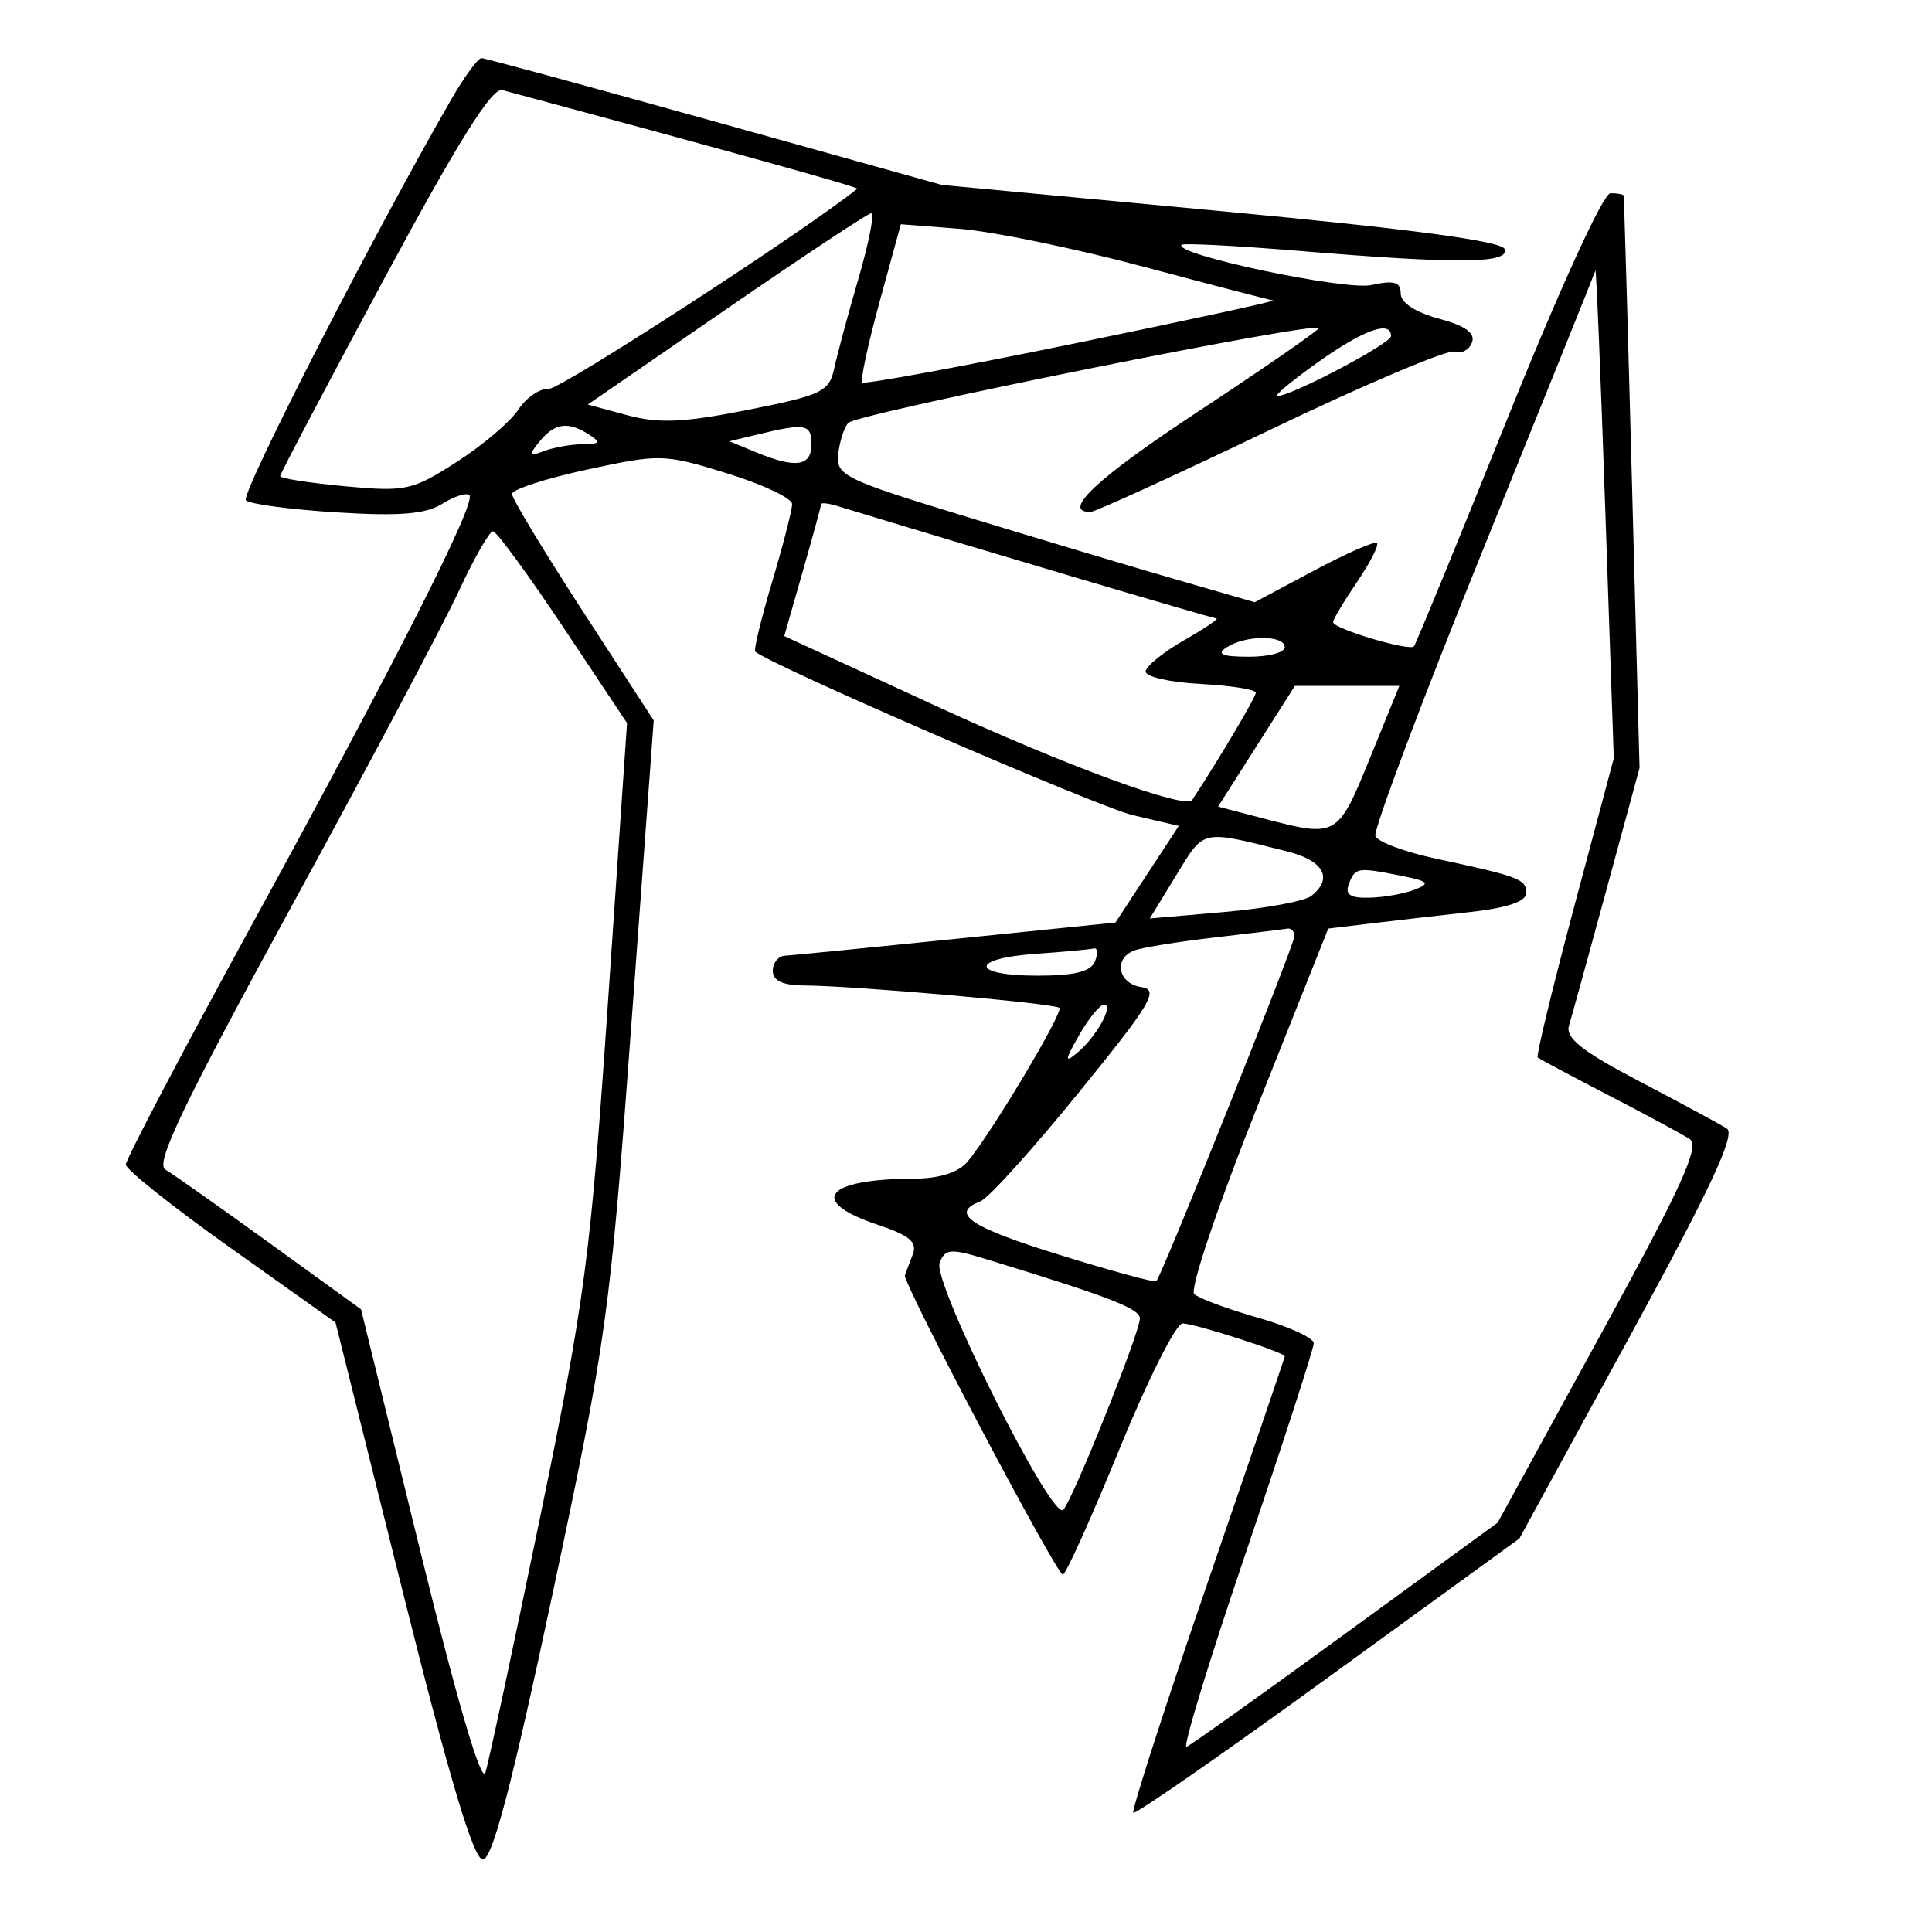 <svg xmlns="http://www.w3.org/2000/svg" width="200" height="200" viewBox="0 0 200 200" version="1.1">
	<path d="M 46.738 10.250 C 38.670 24.237, 24.860 51.194, 25.456 51.792 C 25.844 52.182, 30.062 52.743, 34.831 53.040 C 41.358 53.447, 44.064 53.228, 45.781 52.155 C 47.036 51.371, 48.301 50.968, 48.593 51.260 C 49.336 52.003, 41.004 68.451, 25.894 96.064 C 18.802 109.024, 13.011 120.049, 13.025 120.564 C 13.038 121.079, 17.928 124.967, 23.892 129.204 L 34.734 136.907 41.676 164.704 C 46.533 184.153, 49.028 192.500, 49.984 192.500 C 50.965 192.500, 53.002 184.733, 57.198 165 C 62.819 138.562, 63.134 136.286, 65.359 106.040 L 67.673 74.581 60.336 63.281 C 56.301 57.066, 53 51.600, 53 51.135 C 53 50.670, 56.500 49.533, 60.778 48.609 C 68.335 46.976, 68.748 46.987, 75.278 49.004 C 78.975 50.146, 82 51.576, 82 52.182 C 82 52.788, 81.068 56.413, 79.929 60.238 C 78.790 64.062, 78.003 67.311, 78.179 67.457 C 79.997 68.960, 113.665 83.539, 117.266 84.383 L 122.032 85.500 118.752 90.500 L 115.472 95.500 98.986 97.185 C 89.919 98.111, 81.938 98.899, 81.250 98.935 C 80.563 98.971, 80 99.675, 80 100.500 C 80 101.522, 81.035 102.005, 83.250 102.016 C 88.369 102.042, 109.202 103.868, 109.666 104.332 C 110.113 104.779, 102.621 117.327, 100.162 120.250 C 99.206 121.387, 97.255 122.005, 94.595 122.014 C 85.384 122.044, 83.583 124.361, 90.879 126.793 C 94.156 127.885, 94.986 128.589, 94.492 129.856 C 94.140 130.760, 93.773 131.734, 93.676 132.021 C 93.420 132.780, 109.366 163, 110.024 163 C 110.329 163, 112.967 157.150, 115.886 150 C 118.805 142.850, 121.745 137, 122.419 137 C 123.658 137, 133 140.005, 133 140.404 C 133 140.523, 129.388 151.119, 124.974 163.951 C 120.560 176.783, 117.116 187.449, 117.321 187.654 C 117.525 187.858, 126.601 181.555, 137.489 173.646 L 157.285 159.266 168.658 138.451 C 177.053 123.085, 179.699 117.424, 178.765 116.826 C 178.069 116.380, 173.993 114.179, 169.706 111.934 C 163.791 108.837, 162.034 107.449, 162.419 106.176 C 162.699 105.254, 164.456 98.875, 166.326 92 L 169.725 79.500 168.941 50 C 168.510 33.775, 168.122 20.387, 168.079 20.250 C 168.035 20.113, 167.422 20, 166.715 20 C 165.973 20, 161.477 29.831, 156.080 43.250 C 150.938 56.038, 146.569 66.685, 146.372 66.910 C 145.905 67.443, 138 65.079, 138 64.407 C 138 64.125, 139.113 62.256, 140.474 60.254 C 141.834 58.252, 142.766 56.432, 142.544 56.211 C 142.322 55.989, 139.383 57.277, 136.013 59.074 L 129.885 62.340 121.869 60.023 C 117.460 58.749, 107.698 55.829, 100.176 53.533 C 87.284 49.598, 86.516 49.220, 86.779 46.950 C 86.932 45.626, 87.405 44.195, 87.829 43.771 C 88.823 42.777, 137.072 33.074, 136.512 33.981 C 136.279 34.357, 130.678 38.228, 124.064 42.582 C 113.592 49.477, 109.808 53, 112.875 53 C 113.356 53, 121.761 49.157, 131.552 44.461 C 141.343 39.765, 149.912 36.136, 150.594 36.398 C 151.276 36.660, 152.078 36.239, 152.375 35.464 C 152.751 34.484, 151.710 33.730, 148.958 32.989 C 146.521 32.332, 145 31.331, 145 30.382 C 145 29.187, 144.320 28.990, 141.970 29.507 C 139.251 30.104, 121.356 26.311, 122.324 25.343 C 122.516 25.151, 128.034 25.439, 134.586 25.981 C 150.965 27.338, 156.263 27.290, 155.763 25.788 C 155.487 24.962, 146.120 23.708, 126.429 21.859 L 97.500 19.143 74 12.586 C 61.075 8.980, 50.205 6.023, 49.845 6.015 C 49.485 6.007, 48.087 7.912, 46.738 10.250 M 39.750 28.898 C 33.837 39.884, 29 49.061, 29 49.291 C 29 49.522, 32.012 49.992, 35.693 50.336 C 42.002 50.925, 42.667 50.781, 47.271 47.826 C 49.958 46.102, 52.828 43.666, 53.649 42.413 C 54.470 41.160, 55.897 40.187, 56.821 40.251 C 58.008 40.332, 83.256 23.953, 88.747 19.538 C 88.942 19.381, 75.242 15.574, 52 9.326 C 50.928 9.038, 47.434 14.620, 39.750 28.898 M 75.172 32.014 L 60.845 41.881 64.950 42.986 C 68.204 43.863, 70.788 43.747, 77.425 42.429 C 85.089 40.907, 85.844 40.544, 86.360 38.133 C 86.669 36.685, 87.808 32.462, 88.891 28.750 C 89.973 25.038, 90.553 22.033, 90.179 22.074 C 89.806 22.115, 83.053 26.588, 75.172 32.014 M 91.064 31.209 C 89.859 35.607, 89.047 39.380, 89.260 39.594 C 89.474 39.807, 99.290 38.005, 111.074 35.590 C 122.858 33.174, 132.182 31.154, 131.793 31.099 C 131.404 31.045, 125.329 29.464, 118.293 27.586 C 111.257 25.708, 102.745 23.956, 99.378 23.692 L 93.255 23.213 91.064 31.209 M 165.154 28.019 C 165.069 28.304, 159.817 41.346, 153.482 57.001 C 147.147 72.656, 142.152 85.953, 142.381 86.550 C 142.610 87.148, 145.431 88.200, 148.649 88.889 C 157.289 90.740, 158 91.010, 158 92.452 C 158 93.315, 156.018 93.989, 152.250 94.407 C 149.088 94.757, 144.475 95.287, 142 95.584 L 137.500 96.125 130.125 114.638 C 126.012 124.962, 123.137 133.510, 123.625 133.964 C 124.106 134.412, 127.088 135.516, 130.250 136.417 C 133.412 137.318, 136 138.504, 136 139.052 C 136 139.599, 132.856 149.297, 129.013 160.603 C 125.170 171.908, 122.388 181.010, 122.831 180.829 C 123.274 180.648, 130.702 175.352, 139.338 169.060 L 155.039 157.621 165.670 138.212 C 174.152 122.728, 176.018 118.622, 174.901 117.902 C 174.130 117.406, 170.350 115.367, 166.500 113.372 C 162.650 111.377, 159.357 109.621, 159.181 109.470 C 159.006 109.320, 160.707 102.290, 162.961 93.848 L 167.059 78.500 166.184 53 C 165.703 38.975, 165.239 27.733, 165.154 28.019 M 136.429 37.500 C 133.722 39.425, 131.832 41, 132.231 41 C 133.687 41, 144 35.560, 144 34.792 C 144 33.120, 141.162 34.135, 136.429 37.500 M 55.872 45.687 C 54.664 47.172, 54.719 47.292, 56.332 46.687 C 57.339 46.309, 59.139 45.993, 60.332 45.985 C 62.098 45.972, 62.222 45.790, 61 45 C 58.821 43.592, 57.425 43.779, 55.872 45.687 M 78.500 44.959 L 75.500 45.681 78.315 46.840 C 82.379 48.514, 84 48.275, 84 46 C 84 43.900, 83.383 43.783, 78.500 44.959 M 85 52.186 C 85 52.362, 84.142 55.507, 83.093 59.175 L 81.186 65.844 96.843 73.058 C 110.359 79.285, 122.747 83.831, 123.418 82.809 C 126.277 78.453, 130 72.176, 130 71.712 C 130 71.375, 127.412 70.965, 124.250 70.800 C 121.088 70.635, 118.544 70.050, 118.597 69.500 C 118.650 68.950, 120.450 67.495, 122.597 66.266 C 124.744 65.038, 126.237 64.025, 125.915 64.016 C 125.468 64.004, 99.941 56.433, 86.750 52.400 C 85.787 52.106, 85 52.009, 85 52.186 M 47.467 61.250 C 45.872 64.688, 38.079 79.373, 30.149 93.885 C 18.958 114.366, 16.042 120.451, 17.116 121.076 C 17.877 121.520, 22.747 124.955, 27.937 128.710 L 37.374 135.538 43.497 160.519 C 47.317 176.104, 49.856 184.748, 50.248 183.500 C 50.593 182.400, 53.148 170.475, 55.924 157 C 60.566 134.468, 61.130 130.185, 62.941 103.674 L 64.910 74.849 58.303 64.924 C 54.668 59.466, 51.396 55, 51.031 55 C 50.666 55, 49.063 57.813, 47.467 61.250 M 127 67 C 125.884 67.721, 126.461 67.973, 129.250 67.985 C 131.313 67.993, 133 67.550, 133 67 C 133 65.726, 128.971 65.726, 127 67 M 130.071 77.250 L 126.094 83.500 130.797 84.731 C 138.403 86.721, 138.477 86.679, 141.808 78.500 L 144.863 71 139.456 71 L 134.049 71 130.071 77.250 M 121.763 90.607 L 119.027 95.081 126.763 94.408 C 131.018 94.038, 135.063 93.290, 135.750 92.745 C 138.041 90.931, 137.040 89.087, 133.250 88.139 C 124.254 85.888, 124.710 85.790, 121.763 90.607 M 139.638 91.500 C 139.210 92.615, 139.760 92.982, 141.781 92.930 C 143.277 92.891, 145.379 92.516, 146.453 92.095 C 148.107 91.448, 147.896 91.229, 145.078 90.666 C 140.528 89.756, 140.294 89.791, 139.638 91.500 M 125.665 97.057 C 121.906 97.494, 118.193 98.096, 117.415 98.394 C 115.240 99.229, 115.738 101.822, 118.142 102.180 C 120.021 102.461, 119.225 103.803, 111.633 113.146 C 106.875 119.002, 102.311 124.050, 101.491 124.365 C 98.275 125.599, 100.393 127.029, 109.707 129.913 C 115.046 131.566, 119.543 132.791, 119.699 132.634 C 120.285 132.048, 134 97.794, 134 96.916 C 134 96.412, 133.662 96.059, 133.250 96.131 C 132.838 96.204, 129.424 96.620, 125.665 97.057 M 107.250 98.737 C 100.352 99.220, 100.465 101, 107.393 101 C 111.264 101, 112.948 100.577, 113.362 99.500 C 113.678 98.675, 113.614 98.083, 113.219 98.185 C 112.823 98.287, 110.138 98.535, 107.250 98.737 M 111.705 107.166 C 110.220 109.775, 110.186 110.091, 111.509 108.992 C 113.484 107.353, 115.352 103.998, 114.285 104.006 C 113.853 104.010, 112.692 105.432, 111.705 107.166 M 97.272 130.733 C 96.509 132.721, 108.912 157.506, 110.065 156.299 C 111.067 155.250, 118 137.941, 118 136.488 C 118 135.468, 114.864 134.256, 102.205 130.383 C 98.373 129.210, 97.842 129.248, 97.272 130.733" stroke="none" fill="black" fill-rule="evenodd"/>
</svg>